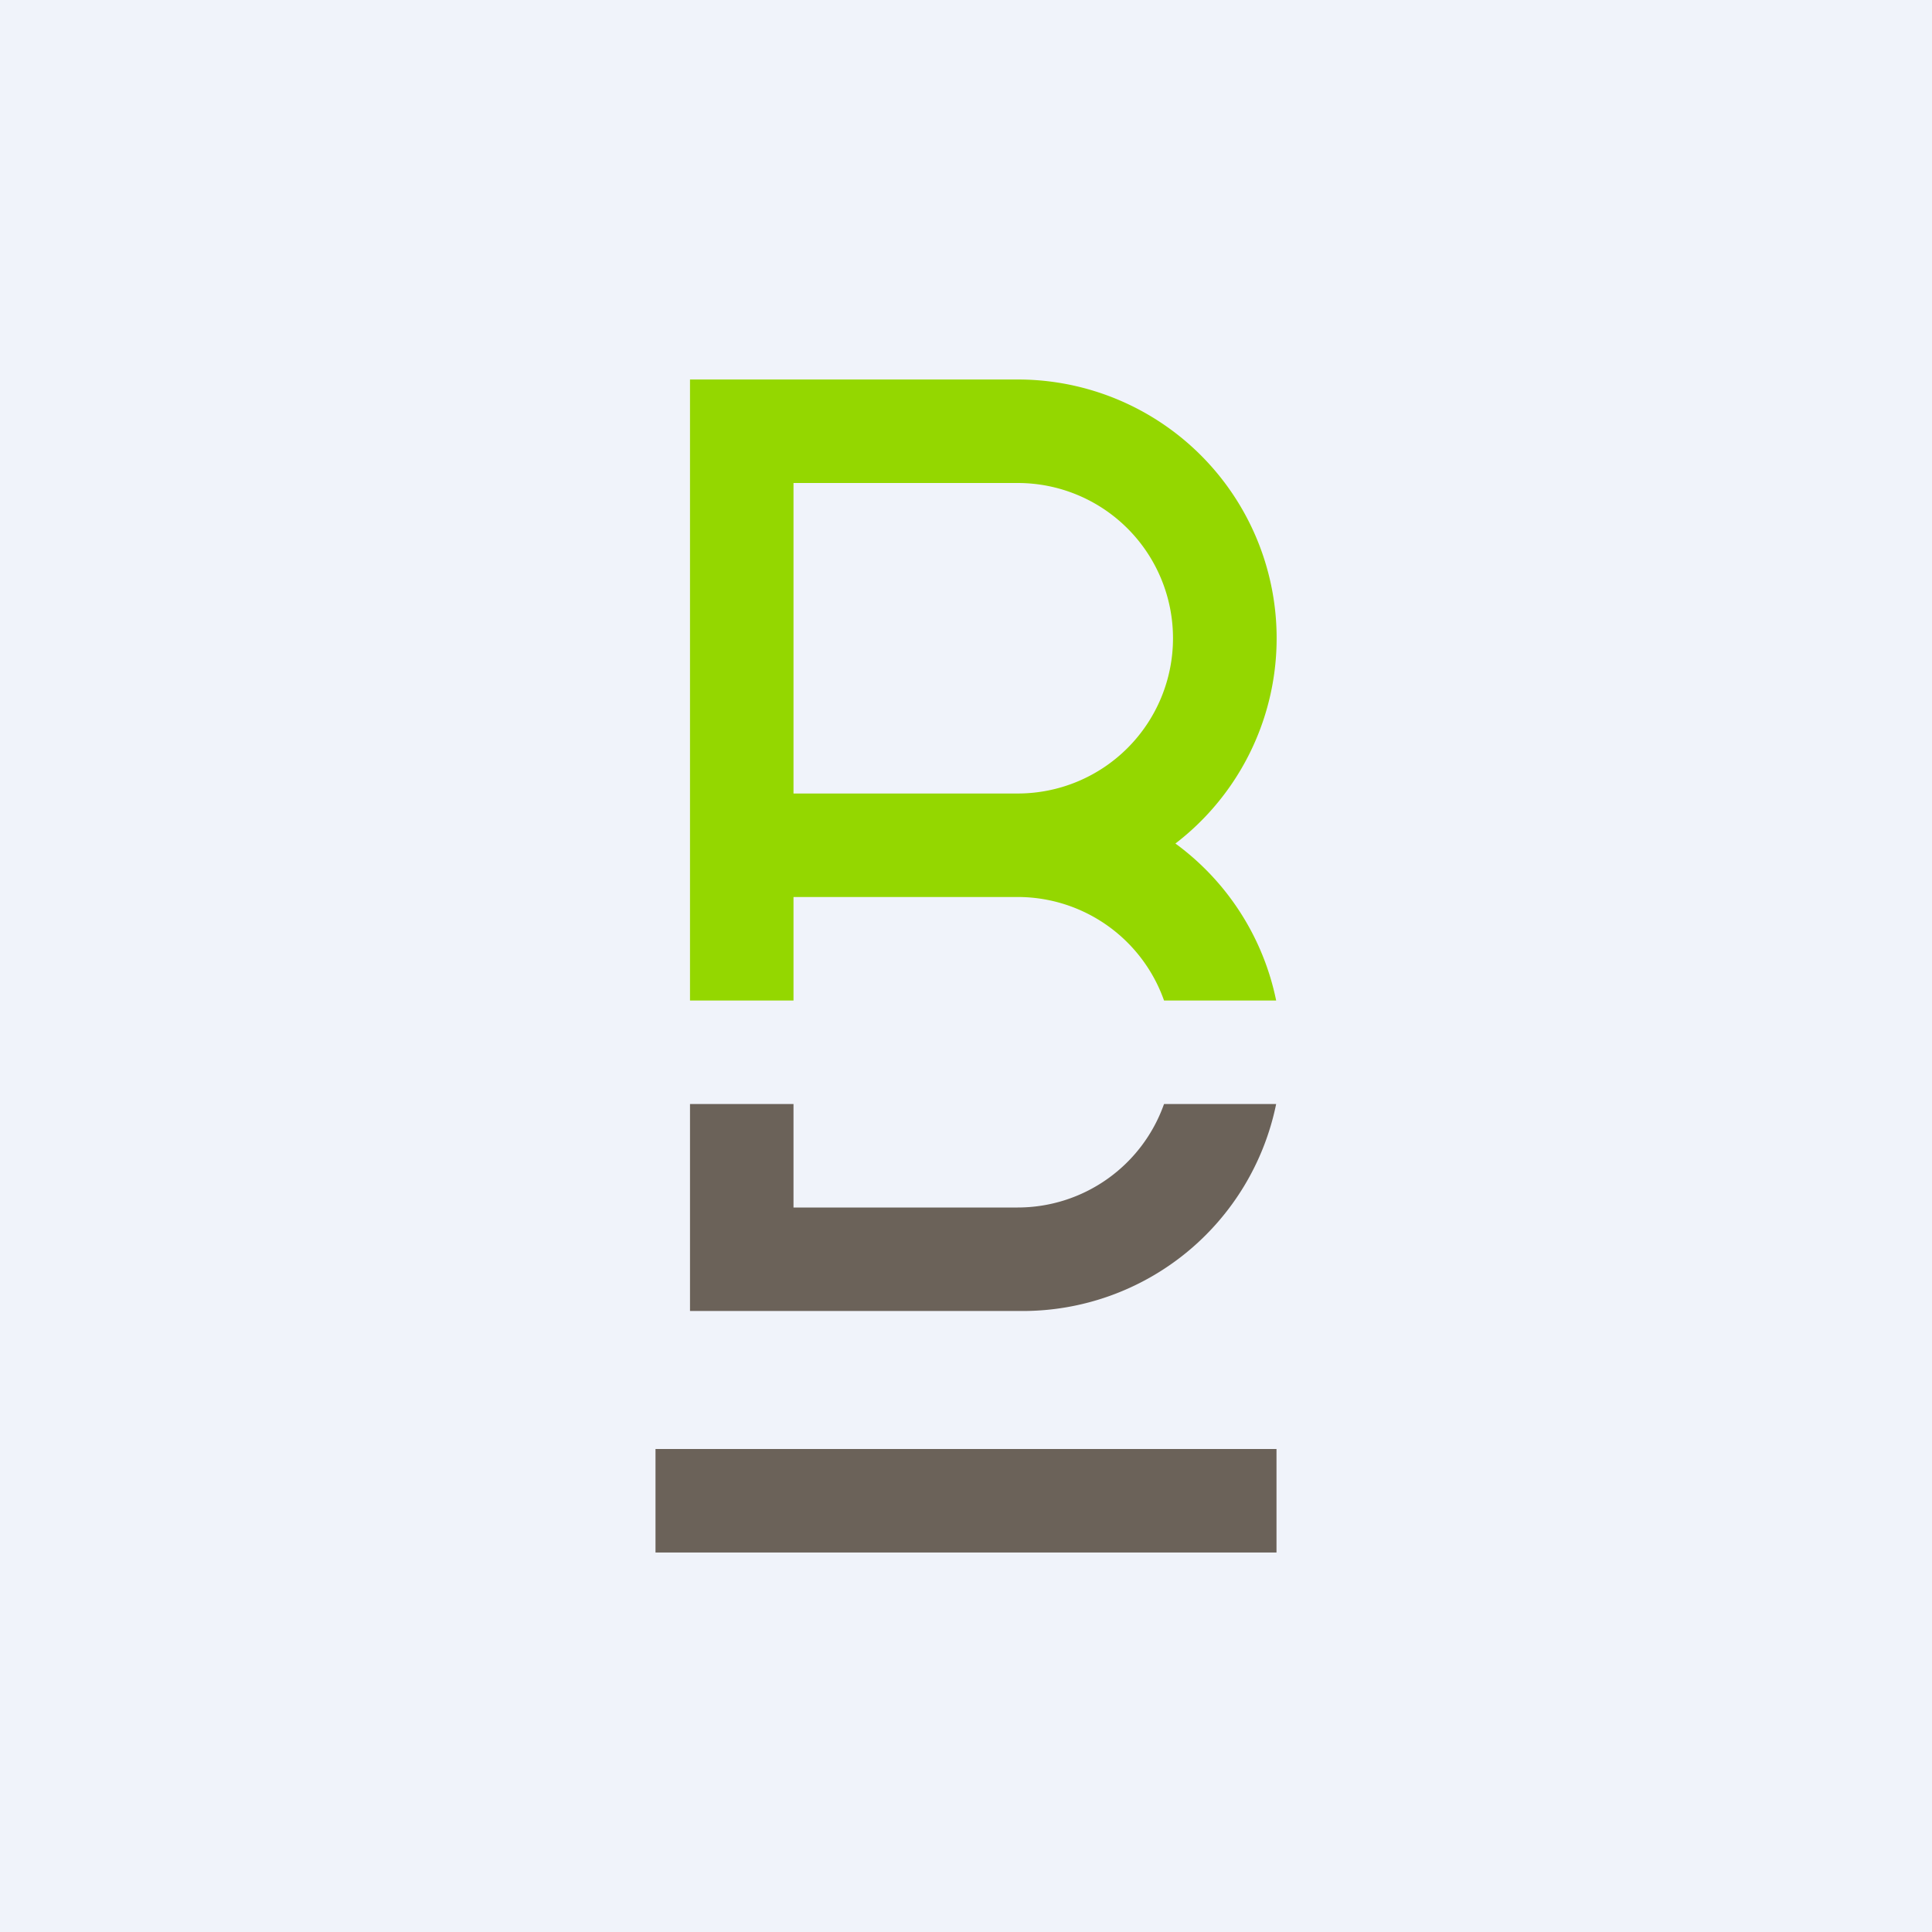 <!-- by TradingView --><svg width="56" height="56" viewBox="0 0 56 56" xmlns="http://www.w3.org/2000/svg"><path fill="#F0F3FA" d="M0 0h56v56H0z"/><path d="M20 11h9.5a7.5 7.5 0 0 1 4.57 13.45A7.5 7.5 0 0 1 36.99 29h-3.25a4.5 4.5 0 0 0-4.24-3H23v3h-3V11Zm3 12h6.5a4.5 4.5 0 1 0 0-9H23v9Z" fill="#94D700"/><path d="M20 32v6h9.64a7.5 7.5 0 0 0 7.35-6h-3.25a4.5 4.5 0 0 1-4.24 3H23v-3h-3ZM19 42h18v3H19z" fill="#6B6259"/></svg>